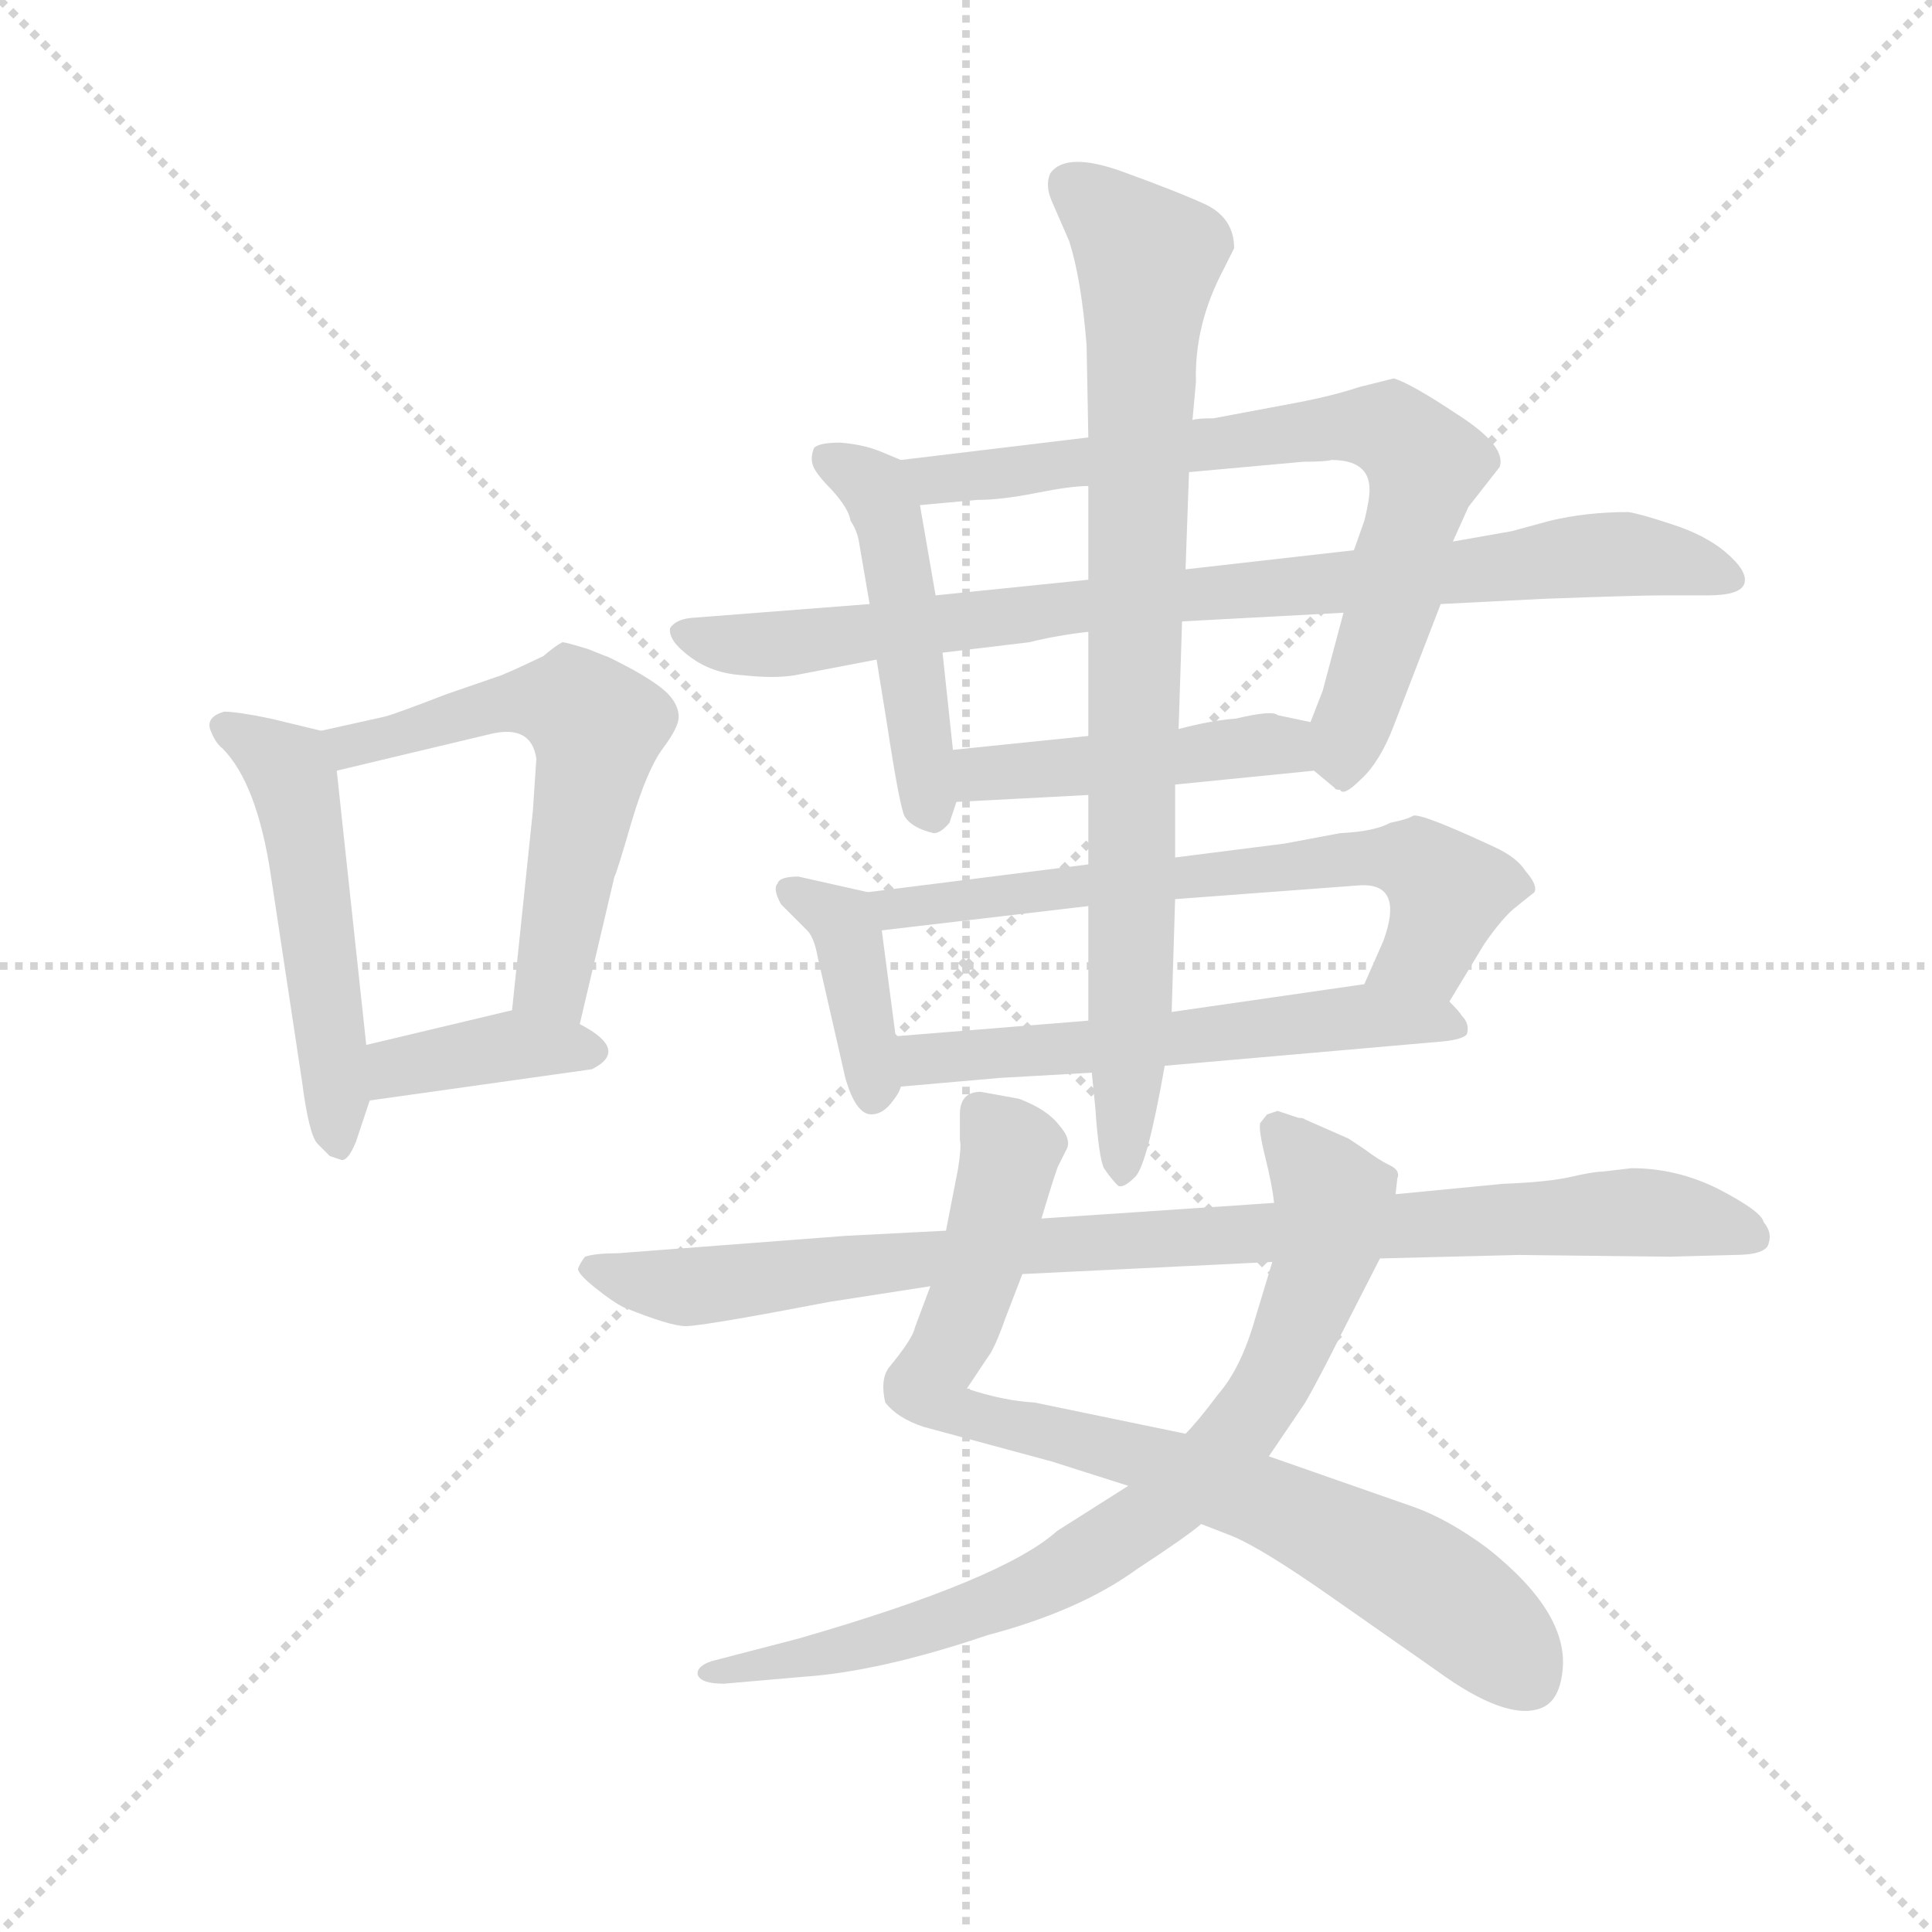 <svg version="1.1" viewBox="0 0 1024 1024" xmlns="http://www.w3.org/2000/svg">
  <g stroke="lightgray" stroke-dasharray="1,1" stroke-width="1" transform="scale(4, 4)">
    <line x1="0" y1="0" x2="256" y2="256"></line>
    <line x1="256" y1="0" x2="0" y2="256"></line>
    <line x1="128" y1="0" x2="128" y2="256"></line>
    <line x1="0" y1="128" x2="256" y2="128"></line>
  </g>
  <g transform="scale(0.92, -0.92) translate(60, -850)">
    <style type="text/css">
      
        @keyframes keyframes0 {
          from {
            stroke: blue;
            stroke-dashoffset: 515;
            stroke-width: 128;
          }
          63% {
            animation-timing-function: step-end;
            stroke: blue;
            stroke-dashoffset: 0;
            stroke-width: 128;
          }
          to {
            stroke: black;
            stroke-width: 1024;
          }
        }
        #make-me-a-hanzi-animation-0 {
          animation: keyframes0 0.669s both;
          animation-delay: 0s;
          animation-timing-function: linear;
        }
      
        @keyframes keyframes1 {
          from {
            stroke: blue;
            stroke-dashoffset: 583;
            stroke-width: 128;
          }
          65% {
            animation-timing-function: step-end;
            stroke: blue;
            stroke-dashoffset: 0;
            stroke-width: 128;
          }
          to {
            stroke: black;
            stroke-width: 1024;
          }
        }
        #make-me-a-hanzi-animation-1 {
          animation: keyframes1 0.724s both;
          animation-delay: 0.669s;
          animation-timing-function: linear;
        }
      
        @keyframes keyframes2 {
          from {
            stroke: blue;
            stroke-dashoffset: 382;
            stroke-width: 128;
          }
          55% {
            animation-timing-function: step-end;
            stroke: blue;
            stroke-dashoffset: 0;
            stroke-width: 128;
          }
          to {
            stroke: black;
            stroke-width: 1024;
          }
        }
        #make-me-a-hanzi-animation-2 {
          animation: keyframes2 0.561s both;
          animation-delay: 1.394s;
          animation-timing-function: linear;
        }
      
        @keyframes keyframes3 {
          from {
            stroke: blue;
            stroke-dashoffset: 478;
            stroke-width: 128;
          }
          61% {
            animation-timing-function: step-end;
            stroke: blue;
            stroke-dashoffset: 0;
            stroke-width: 128;
          }
          to {
            stroke: black;
            stroke-width: 1024;
          }
        }
        #make-me-a-hanzi-animation-3 {
          animation: keyframes3 0.639s both;
          animation-delay: 1.954s;
          animation-timing-function: linear;
        }
      
        @keyframes keyframes4 {
          from {
            stroke: blue;
            stroke-dashoffset: 744;
            stroke-width: 128;
          }
          71% {
            animation-timing-function: step-end;
            stroke: blue;
            stroke-dashoffset: 0;
            stroke-width: 128;
          }
          to {
            stroke: black;
            stroke-width: 1024;
          }
        }
        #make-me-a-hanzi-animation-4 {
          animation: keyframes4 0.855s both;
          animation-delay: 2.593s;
          animation-timing-function: linear;
        }
      
        @keyframes keyframes5 {
          from {
            stroke: blue;
            stroke-dashoffset: 865;
            stroke-width: 128;
          }
          74% {
            animation-timing-function: step-end;
            stroke: blue;
            stroke-dashoffset: 0;
            stroke-width: 128;
          }
          to {
            stroke: black;
            stroke-width: 1024;
          }
        }
        #make-me-a-hanzi-animation-5 {
          animation: keyframes5 0.954s both;
          animation-delay: 3.449s;
          animation-timing-function: linear;
        }
      
        @keyframes keyframes6 {
          from {
            stroke: blue;
            stroke-dashoffset: 454;
            stroke-width: 128;
          }
          60% {
            animation-timing-function: step-end;
            stroke: blue;
            stroke-dashoffset: 0;
            stroke-width: 128;
          }
          to {
            stroke: black;
            stroke-width: 1024;
          }
        }
        #make-me-a-hanzi-animation-6 {
          animation: keyframes6 0.619s both;
          animation-delay: 4.403s;
          animation-timing-function: linear;
        }
      
        @keyframes keyframes7 {
          from {
            stroke: blue;
            stroke-dashoffset: 391;
            stroke-width: 128;
          }
          56% {
            animation-timing-function: step-end;
            stroke: blue;
            stroke-dashoffset: 0;
            stroke-width: 128;
          }
          to {
            stroke: black;
            stroke-width: 1024;
          }
        }
        #make-me-a-hanzi-animation-7 {
          animation: keyframes7 0.568s both;
          animation-delay: 5.022s;
          animation-timing-function: linear;
        }
      
        @keyframes keyframes8 {
          from {
            stroke: blue;
            stroke-dashoffset: 662;
            stroke-width: 128;
          }
          68% {
            animation-timing-function: step-end;
            stroke: blue;
            stroke-dashoffset: 0;
            stroke-width: 128;
          }
          to {
            stroke: black;
            stroke-width: 1024;
          }
        }
        #make-me-a-hanzi-animation-8 {
          animation: keyframes8 0.789s both;
          animation-delay: 5.59s;
          animation-timing-function: linear;
        }
      
        @keyframes keyframes9 {
          from {
            stroke: blue;
            stroke-dashoffset: 572;
            stroke-width: 128;
          }
          65% {
            animation-timing-function: step-end;
            stroke: blue;
            stroke-dashoffset: 0;
            stroke-width: 128;
          }
          to {
            stroke: black;
            stroke-width: 1024;
          }
        }
        #make-me-a-hanzi-animation-9 {
          animation: keyframes9 0.715s both;
          animation-delay: 6.379s;
          animation-timing-function: linear;
        }
      
        @keyframes keyframes10 {
          from {
            stroke: blue;
            stroke-dashoffset: 844;
            stroke-width: 128;
          }
          73% {
            animation-timing-function: step-end;
            stroke: blue;
            stroke-dashoffset: 0;
            stroke-width: 128;
          }
          to {
            stroke: black;
            stroke-width: 1024;
          }
        }
        #make-me-a-hanzi-animation-10 {
          animation: keyframes10 0.937s both;
          animation-delay: 7.095s;
          animation-timing-function: linear;
        }
      
        @keyframes keyframes11 {
          from {
            stroke: blue;
            stroke-dashoffset: 821;
            stroke-width: 128;
          }
          73% {
            animation-timing-function: step-end;
            stroke: blue;
            stroke-dashoffset: 0;
            stroke-width: 128;
          }
          to {
            stroke: black;
            stroke-width: 1024;
          }
        }
        #make-me-a-hanzi-animation-11 {
          animation: keyframes11 0.918s both;
          animation-delay: 8.032s;
          animation-timing-function: linear;
        }
      
        @keyframes keyframes12 {
          from {
            stroke: blue;
            stroke-dashoffset: 797;
            stroke-width: 128;
          }
          72% {
            animation-timing-function: step-end;
            stroke: blue;
            stroke-dashoffset: 0;
            stroke-width: 128;
          }
          to {
            stroke: black;
            stroke-width: 1024;
          }
        }
        #make-me-a-hanzi-animation-12 {
          animation: keyframes12 0.899s both;
          animation-delay: 8.95s;
          animation-timing-function: linear;
        }
      
        @keyframes keyframes13 {
          from {
            stroke: blue;
            stroke-dashoffset: 927;
            stroke-width: 128;
          }
          75% {
            animation-timing-function: step-end;
            stroke: blue;
            stroke-dashoffset: 0;
            stroke-width: 128;
          }
          to {
            stroke: black;
            stroke-width: 1024;
          }
        }
        #make-me-a-hanzi-animation-13 {
          animation: keyframes13 1.004s both;
          animation-delay: 9.848s;
          animation-timing-function: linear;
        }
      
    </style>
    
      <path d="M 125 429 L 96 436 Q 77 440 69 440 Q 59 437 61 430 Q 64 422 68 419 Q 88 399 96 346 L 114 227 Q 118 196 123 191 L 130 184 L 136 182 Q 140 180 145 192 L 153 216 L 151 248 L 134 406 C 132 427 132 427 125 429 Z" fill="lightgray"></path>
    
      <path d="M 274 260 L 294 345 Q 295 346 304 377 Q 313 407 322 419 Q 331 431 331 437 Q 331 443 326 449 Q 321 455 305 464 Q 290 472 289 472 L 279 476 Q 266 480 264 480 Q 260 478 253 472 Q 230 461 226 460 L 197 450 Q 166 438 161 437 L 125 429 C 96 422 105 399 134 406 L 222 427 Q 246 433 249 413 L 247 383 L 235 268 C 232 238 267 231 274 260 Z" fill="lightgray"></path>
    
      <path d="M 153 216 L 281 234 Q 303 245 274 260 C 252 272 252 272 235 268 L 151 248 C 122 241 123 212 153 216 Z" fill="lightgray"></path>
    
      <path d="M 459 585 L 447 590 Q 437 594 424 595 Q 412 595 409 592 Q 407 587 408 583 Q 409 578 419 568 Q 429 557 430 550 Q 434 544 435 537 L 441 502 L 445 470 L 451 433 Q 458 387 461 380 Q 465 373 478 370 Q 482 370 487 376 L 491 388 L 489 418 L 483 474 L 479 507 L 470 559 C 466 582 466 582 459 585 Z" fill="lightgray"></path>
    
      <path d="M 687 618 L 639 609 Q 629 609 627 608 L 567 598 L 459 585 C 429 581 440 556 470 559 L 503 562 Q 517 562 537 566 Q 557 570 567 570 L 625 578 L 691 584 Q 704 584 707 585 Q 729 585 729 568 Q 729 562 726 550 L 720 533 L 714 497 L 702 452 L 695 434 C 687 414 687 414 697 406 L 709 396 Q 709 395 712 395 Q 714 391 724 401 Q 735 411 743 432 L 770 502 L 777 538 L 786 558 L 804 581 Q 808 593 780 611 Q 753 629 743 632 L 723 627 Q 708 622 687 618 Z" fill="lightgray"></path>
    
      <path d="M 441 502 L 338 494 Q 329 493 326 488 Q 325 481 337 472 Q 350 462 368 461 Q 386 459 398 461 L 445 470 L 483 474 L 533 480 Q 549 484 567 486 L 621 492 L 714 497 L 770 502 L 829 505 Q 883 507 898 507 L 924 507 Q 943 507 945 514 Q 947 521 934 532 Q 922 542 903 548 Q 885 554 878 555 Q 854 555 833 550 L 811 544 L 777 538 L 720 533 L 623 522 L 567 516 L 479 507 L 441 502 Z" fill="lightgray"></path>
    
      <path d="M 491 388 L 567 392 L 617 398 L 697 406 C 727 409 724 428 695 434 L 676 438 Q 673 441 652 436 Q 638 435 619 430 L 567 426 L 489 418 C 459 415 461 386 491 388 Z" fill="lightgray"></path>
    
      <path d="M 440 336 L 400 345 Q 389 345 388 341 Q 385 338 390 329 L 405 314 Q 409 310 411 299 L 427 229 Q 433 208 442 208 Q 448 208 453 214 Q 458 220 459 224 L 456 253 L 448 314 C 445 335 445 335 440 336 Z" fill="lightgray"></path>
    
      <path d="M 567 352 L 440 336 C 410 332 418 310 448 314 L 567 328 L 617 332 L 724 340 Q 749 341 737 308 L 726 283 C 714 256 759 247 775 273 L 795 306 Q 806 322 814 328 L 824 336 Q 826 340 819 348 Q 814 356 801 362 Q 758 382 754 380 Q 751 378 741 376 Q 732 371 712 370 L 680 364 L 617 356 L 567 352 Z" fill="lightgray"></path>
    
      <path d="M 459 224 L 516 229 L 569 232 L 611 236 L 771 250 Q 782 251 785 254 Q 787 260 782 265 Q 781 267 775 273 C 762 288 756 287 726 283 L 615 267 L 567 262 L 456 253 C 426 251 429 221 459 224 Z" fill="lightgray"></path>
    
      <path d="M 627 608 L 629 630 Q 628 663 645 695 L 651 707 Q 651 724 635 732 Q 620 739 587 751 Q 554 763 545 750 Q 542 743 546 734 L 556 711 Q 563 689 566 651 L 567 598 L 567 570 L 567 516 L 567 486 L 567 426 L 567 392 L 567 352 L 567 328 L 567 262 L 569 232 L 571 212 Q 573 183 576 177 Q 580 171 584 167 Q 587 165 594 172 Q 601 179 611 236 L 615 267 L 617 332 L 617 356 L 617 398 L 619 430 L 621 492 L 623 522 L 625 578 L 627 608 Z" fill="lightgray"></path>
    
      <path d="M 540 148 Q 549 178 550 179 L 554 187 Q 558 193 550 202 Q 543 211 527 217 L 505 221 Q 493 221 493 208 L 493 193 Q 494 190 492 177 L 485 141 L 476 109 L 467 85 Q 466 79 452 62 Q 447 55 450 42 Q 457 33 472 28 L 546 8 L 590 -6 L 632 -28 L 650 -35 Q 667 -42 707 -70 L 767 -112 Q 808 -142 828 -134 Q 838 -130 840 -114 Q 845 -80 797 -42 Q 774 -25 754 -18 L 671 11 L 623 24 L 536 42 Q 518 43 497 50 L 509 68 Q 513 73 519 90 L 529 116 L 540 148 Z" fill="lightgray"></path>
    
      <path d="M 688 206 L 676 210 L 670 208 L 666 203 Q 665 199 669 183 Q 673 167 674 157 L 673 123 L 663 90 Q 655 62 642 47 Q 630 31 623 24 L 590 -6 L 549 -32 Q 518 -60 400 -94 L 350 -107 Q 341 -110 342 -115 Q 344 -120 357 -120 L 403 -116 Q 447 -113 509 -92 Q 562 -78 595 -54 Q 624 -35 632 -28 L 671 11 L 692 42 Q 700 56 712 80 L 735 125 L 744 162 L 745 171 Q 747 176 740 179 Q 734 182 726 188 L 717 194 L 692 205 Q 691 206 688 206 Z" fill="lightgray"></path>
    
      <path d="M 674 157 L 540 148 L 485 141 L 427 138 L 296 128 Q 283 128 277 126 Q 274 122 273 119 Q 273 116 283 108 Q 293 100 299 97 Q 326 86 335 86 Q 345 86 418 100 L 476 109 L 529 116 L 673 123 L 735 125 L 815 127 L 902 126 L 939 127 Q 958 127 959 134 Q 961 140 956 146 Q 955 152 930 165 Q 906 177 880 177 L 863 175 Q 858 175 845 172 Q 832 169 806 168 L 744 162 L 674 157 Z" fill="lightgray"></path>
    
    
      <clipPath id="make-me-a-hanzi-clip-0">
        <path d="M 125 429 L 96 436 Q 77 440 69 440 Q 59 437 61 430 Q 64 422 68 419 Q 88 399 96 346 L 114 227 Q 118 196 123 191 L 130 184 L 136 182 Q 140 180 145 192 L 153 216 L 151 248 L 134 406 C 132 427 132 427 125 429 Z"></path>
      </clipPath>
      <path clip-path="url(#make-me-a-hanzi-clip-0)" d="M 72 429 L 106 407 L 110 395 L 136 191" fill="none" id="make-me-a-hanzi-animation-0" stroke-dasharray="387 774" stroke-linecap="round"></path>
    
      <clipPath id="make-me-a-hanzi-clip-1">
        <path d="M 274 260 L 294 345 Q 295 346 304 377 Q 313 407 322 419 Q 331 431 331 437 Q 331 443 326 449 Q 321 455 305 464 Q 290 472 289 472 L 279 476 Q 266 480 264 480 Q 260 478 253 472 Q 230 461 226 460 L 197 450 Q 166 438 161 437 L 125 429 C 96 422 105 399 134 406 L 222 427 Q 246 433 249 413 L 247 383 L 235 268 C 232 238 267 231 274 260 Z"></path>
      </clipPath>
      <path clip-path="url(#make-me-a-hanzi-clip-1)" d="M 132 425 L 153 422 L 253 448 L 284 431 L 259 284 L 269 269" fill="none" id="make-me-a-hanzi-animation-1" stroke-dasharray="455 910" stroke-linecap="round"></path>
    
      <clipPath id="make-me-a-hanzi-clip-2">
        <path d="M 153 216 L 281 234 Q 303 245 274 260 C 252 272 252 272 235 268 L 151 248 C 122 241 123 212 153 216 Z"></path>
      </clipPath>
      <path clip-path="url(#make-me-a-hanzi-clip-2)" d="M 159 222 L 166 233 L 190 240 L 238 248 L 277 247" fill="none" id="make-me-a-hanzi-animation-2" stroke-dasharray="254 508" stroke-linecap="round"></path>
    
      <clipPath id="make-me-a-hanzi-clip-3">
        <path d="M 459 585 L 447 590 Q 437 594 424 595 Q 412 595 409 592 Q 407 587 408 583 Q 409 578 419 568 Q 429 557 430 550 Q 434 544 435 537 L 441 502 L 445 470 L 451 433 Q 458 387 461 380 Q 465 373 478 370 Q 482 370 487 376 L 491 388 L 489 418 L 483 474 L 479 507 L 470 559 C 466 582 466 582 459 585 Z"></path>
      </clipPath>
      <path clip-path="url(#make-me-a-hanzi-clip-3)" d="M 418 586 L 444 570 L 452 549 L 476 382" fill="none" id="make-me-a-hanzi-animation-3" stroke-dasharray="350 700" stroke-linecap="round"></path>
    
      <clipPath id="make-me-a-hanzi-clip-4">
        <path d="M 687 618 L 639 609 Q 629 609 627 608 L 567 598 L 459 585 C 429 581 440 556 470 559 L 503 562 Q 517 562 537 566 Q 557 570 567 570 L 625 578 L 691 584 Q 704 584 707 585 Q 729 585 729 568 Q 729 562 726 550 L 720 533 L 714 497 L 702 452 L 695 434 C 687 414 687 414 697 406 L 709 396 Q 709 395 712 395 Q 714 391 724 401 Q 735 411 743 432 L 770 502 L 777 538 L 786 558 L 804 581 Q 808 593 780 611 Q 753 629 743 632 L 723 627 Q 708 622 687 618 Z"></path>
      </clipPath>
      <path clip-path="url(#make-me-a-hanzi-clip-4)" d="M 467 581 L 485 574 L 711 604 L 744 601 L 761 582 L 714 406" fill="none" id="make-me-a-hanzi-animation-4" stroke-dasharray="616 1232" stroke-linecap="round"></path>
    
      <clipPath id="make-me-a-hanzi-clip-5">
        <path d="M 441 502 L 338 494 Q 329 493 326 488 Q 325 481 337 472 Q 350 462 368 461 Q 386 459 398 461 L 445 470 L 483 474 L 533 480 Q 549 484 567 486 L 621 492 L 714 497 L 770 502 L 829 505 Q 883 507 898 507 L 924 507 Q 943 507 945 514 Q 947 521 934 532 Q 922 542 903 548 Q 885 554 878 555 Q 854 555 833 550 L 811 544 L 777 538 L 720 533 L 623 522 L 567 516 L 479 507 L 441 502 Z"></path>
      </clipPath>
      <path clip-path="url(#make-me-a-hanzi-clip-5)" d="M 334 486 L 357 479 L 402 480 L 576 503 L 871 531 L 938 517" fill="none" id="make-me-a-hanzi-animation-5" stroke-dasharray="737 1474" stroke-linecap="round"></path>
    
      <clipPath id="make-me-a-hanzi-clip-6">
        <path d="M 491 388 L 567 392 L 617 398 L 697 406 C 727 409 724 428 695 434 L 676 438 Q 673 441 652 436 Q 638 435 619 430 L 567 426 L 489 418 C 459 415 461 386 491 388 Z"></path>
      </clipPath>
      <path clip-path="url(#make-me-a-hanzi-clip-6)" d="M 498 396 L 505 404 L 670 421 L 690 413" fill="none" id="make-me-a-hanzi-animation-6" stroke-dasharray="326 652" stroke-linecap="round"></path>
    
      <clipPath id="make-me-a-hanzi-clip-7">
        <path d="M 440 336 L 400 345 Q 389 345 388 341 Q 385 338 390 329 L 405 314 Q 409 310 411 299 L 427 229 Q 433 208 442 208 Q 448 208 453 214 Q 458 220 459 224 L 456 253 L 448 314 C 445 335 445 335 440 336 Z"></path>
      </clipPath>
      <path clip-path="url(#make-me-a-hanzi-clip-7)" d="M 396 336 L 417 326 L 428 313 L 443 219" fill="none" id="make-me-a-hanzi-animation-7" stroke-dasharray="263 526" stroke-linecap="round"></path>
    
      <clipPath id="make-me-a-hanzi-clip-8">
        <path d="M 567 352 L 440 336 C 410 332 418 310 448 314 L 567 328 L 617 332 L 724 340 Q 749 341 737 308 L 726 283 C 714 256 759 247 775 273 L 795 306 Q 806 322 814 328 L 824 336 Q 826 340 819 348 Q 814 356 801 362 Q 758 382 754 380 Q 751 378 741 376 Q 732 371 712 370 L 680 364 L 617 356 L 567 352 Z"></path>
      </clipPath>
      <path clip-path="url(#make-me-a-hanzi-clip-8)" d="M 448 333 L 456 326 L 722 357 L 755 354 L 774 333 L 762 301 L 733 287" fill="none" id="make-me-a-hanzi-animation-8" stroke-dasharray="534 1068" stroke-linecap="round"></path>
    
      <clipPath id="make-me-a-hanzi-clip-9">
        <path d="M 459 224 L 516 229 L 569 232 L 611 236 L 771 250 Q 782 251 785 254 Q 787 260 782 265 Q 781 267 775 273 C 762 288 756 287 726 283 L 615 267 L 567 262 L 456 253 C 426 251 429 221 459 224 Z"></path>
      </clipPath>
      <path clip-path="url(#make-me-a-hanzi-clip-9)" d="M 465 232 L 472 240 L 729 265 L 776 258" fill="none" id="make-me-a-hanzi-animation-9" stroke-dasharray="444 888" stroke-linecap="round"></path>
    
      <clipPath id="make-me-a-hanzi-clip-10">
        <path d="M 627 608 L 629 630 Q 628 663 645 695 L 651 707 Q 651 724 635 732 Q 620 739 587 751 Q 554 763 545 750 Q 542 743 546 734 L 556 711 Q 563 689 566 651 L 567 598 L 567 570 L 567 516 L 567 486 L 567 426 L 567 392 L 567 352 L 567 328 L 567 262 L 569 232 L 571 212 Q 573 183 576 177 Q 580 171 584 167 Q 587 165 594 172 Q 601 179 611 236 L 615 267 L 617 332 L 617 356 L 617 398 L 619 430 L 621 492 L 623 522 L 625 578 L 627 608 Z"></path>
      </clipPath>
      <path clip-path="url(#make-me-a-hanzi-clip-10)" d="M 555 744 L 585 721 L 601 700 L 586 176" fill="none" id="make-me-a-hanzi-animation-10" stroke-dasharray="716 1432" stroke-linecap="round"></path>
    
      <clipPath id="make-me-a-hanzi-clip-11">
        <path d="M 540 148 Q 549 178 550 179 L 554 187 Q 558 193 550 202 Q 543 211 527 217 L 505 221 Q 493 221 493 208 L 493 193 Q 494 190 492 177 L 485 141 L 476 109 L 467 85 Q 466 79 452 62 Q 447 55 450 42 Q 457 33 472 28 L 546 8 L 590 -6 L 632 -28 L 650 -35 Q 667 -42 707 -70 L 767 -112 Q 808 -142 828 -134 Q 838 -130 840 -114 Q 845 -80 797 -42 Q 774 -25 754 -18 L 671 11 L 623 24 L 536 42 Q 518 43 497 50 L 509 68 Q 513 73 519 90 L 529 116 L 540 148 Z"></path>
      </clipPath>
      <path clip-path="url(#make-me-a-hanzi-clip-11)" d="M 504 210 L 522 188 L 500 105 L 475 56 L 483 40 L 598 11 L 683 -21 L 761 -62 L 820 -117" fill="none" id="make-me-a-hanzi-animation-11" stroke-dasharray="693 1386" stroke-linecap="round"></path>
    
      <clipPath id="make-me-a-hanzi-clip-12">
        <path d="M 688 206 L 676 210 L 670 208 L 666 203 Q 665 199 669 183 Q 673 167 674 157 L 673 123 L 663 90 Q 655 62 642 47 Q 630 31 623 24 L 590 -6 L 549 -32 Q 518 -60 400 -94 L 350 -107 Q 341 -110 342 -115 Q 344 -120 357 -120 L 403 -116 Q 447 -113 509 -92 Q 562 -78 595 -54 Q 624 -35 632 -28 L 671 11 L 692 42 Q 700 56 712 80 L 735 125 L 744 162 L 745 171 Q 747 176 740 179 Q 734 182 726 188 L 717 194 L 692 205 Q 691 206 688 206 Z"></path>
      </clipPath>
      <path clip-path="url(#make-me-a-hanzi-clip-12)" d="M 675 200 L 708 159 L 705 133 L 671 49 L 641 11 L 592 -31 L 528 -68 L 449 -95 L 350 -115" fill="none" id="make-me-a-hanzi-animation-12" stroke-dasharray="669 1338" stroke-linecap="round"></path>
    
      <clipPath id="make-me-a-hanzi-clip-13">
        <path d="M 674 157 L 540 148 L 485 141 L 427 138 L 296 128 Q 283 128 277 126 Q 274 122 273 119 Q 273 116 283 108 Q 293 100 299 97 Q 326 86 335 86 Q 345 86 418 100 L 476 109 L 529 116 L 673 123 L 735 125 L 815 127 L 902 126 L 939 127 Q 958 127 959 134 Q 961 140 956 146 Q 955 152 930 165 Q 906 177 880 177 L 863 175 Q 858 175 845 172 Q 832 169 806 168 L 744 162 L 674 157 Z"></path>
      </clipPath>
      <path clip-path="url(#make-me-a-hanzi-clip-13)" d="M 283 118 L 341 109 L 535 132 L 885 152 L 950 138" fill="none" id="make-me-a-hanzi-animation-13" stroke-dasharray="799 1598" stroke-linecap="round"></path>
    
  </g>
</svg>